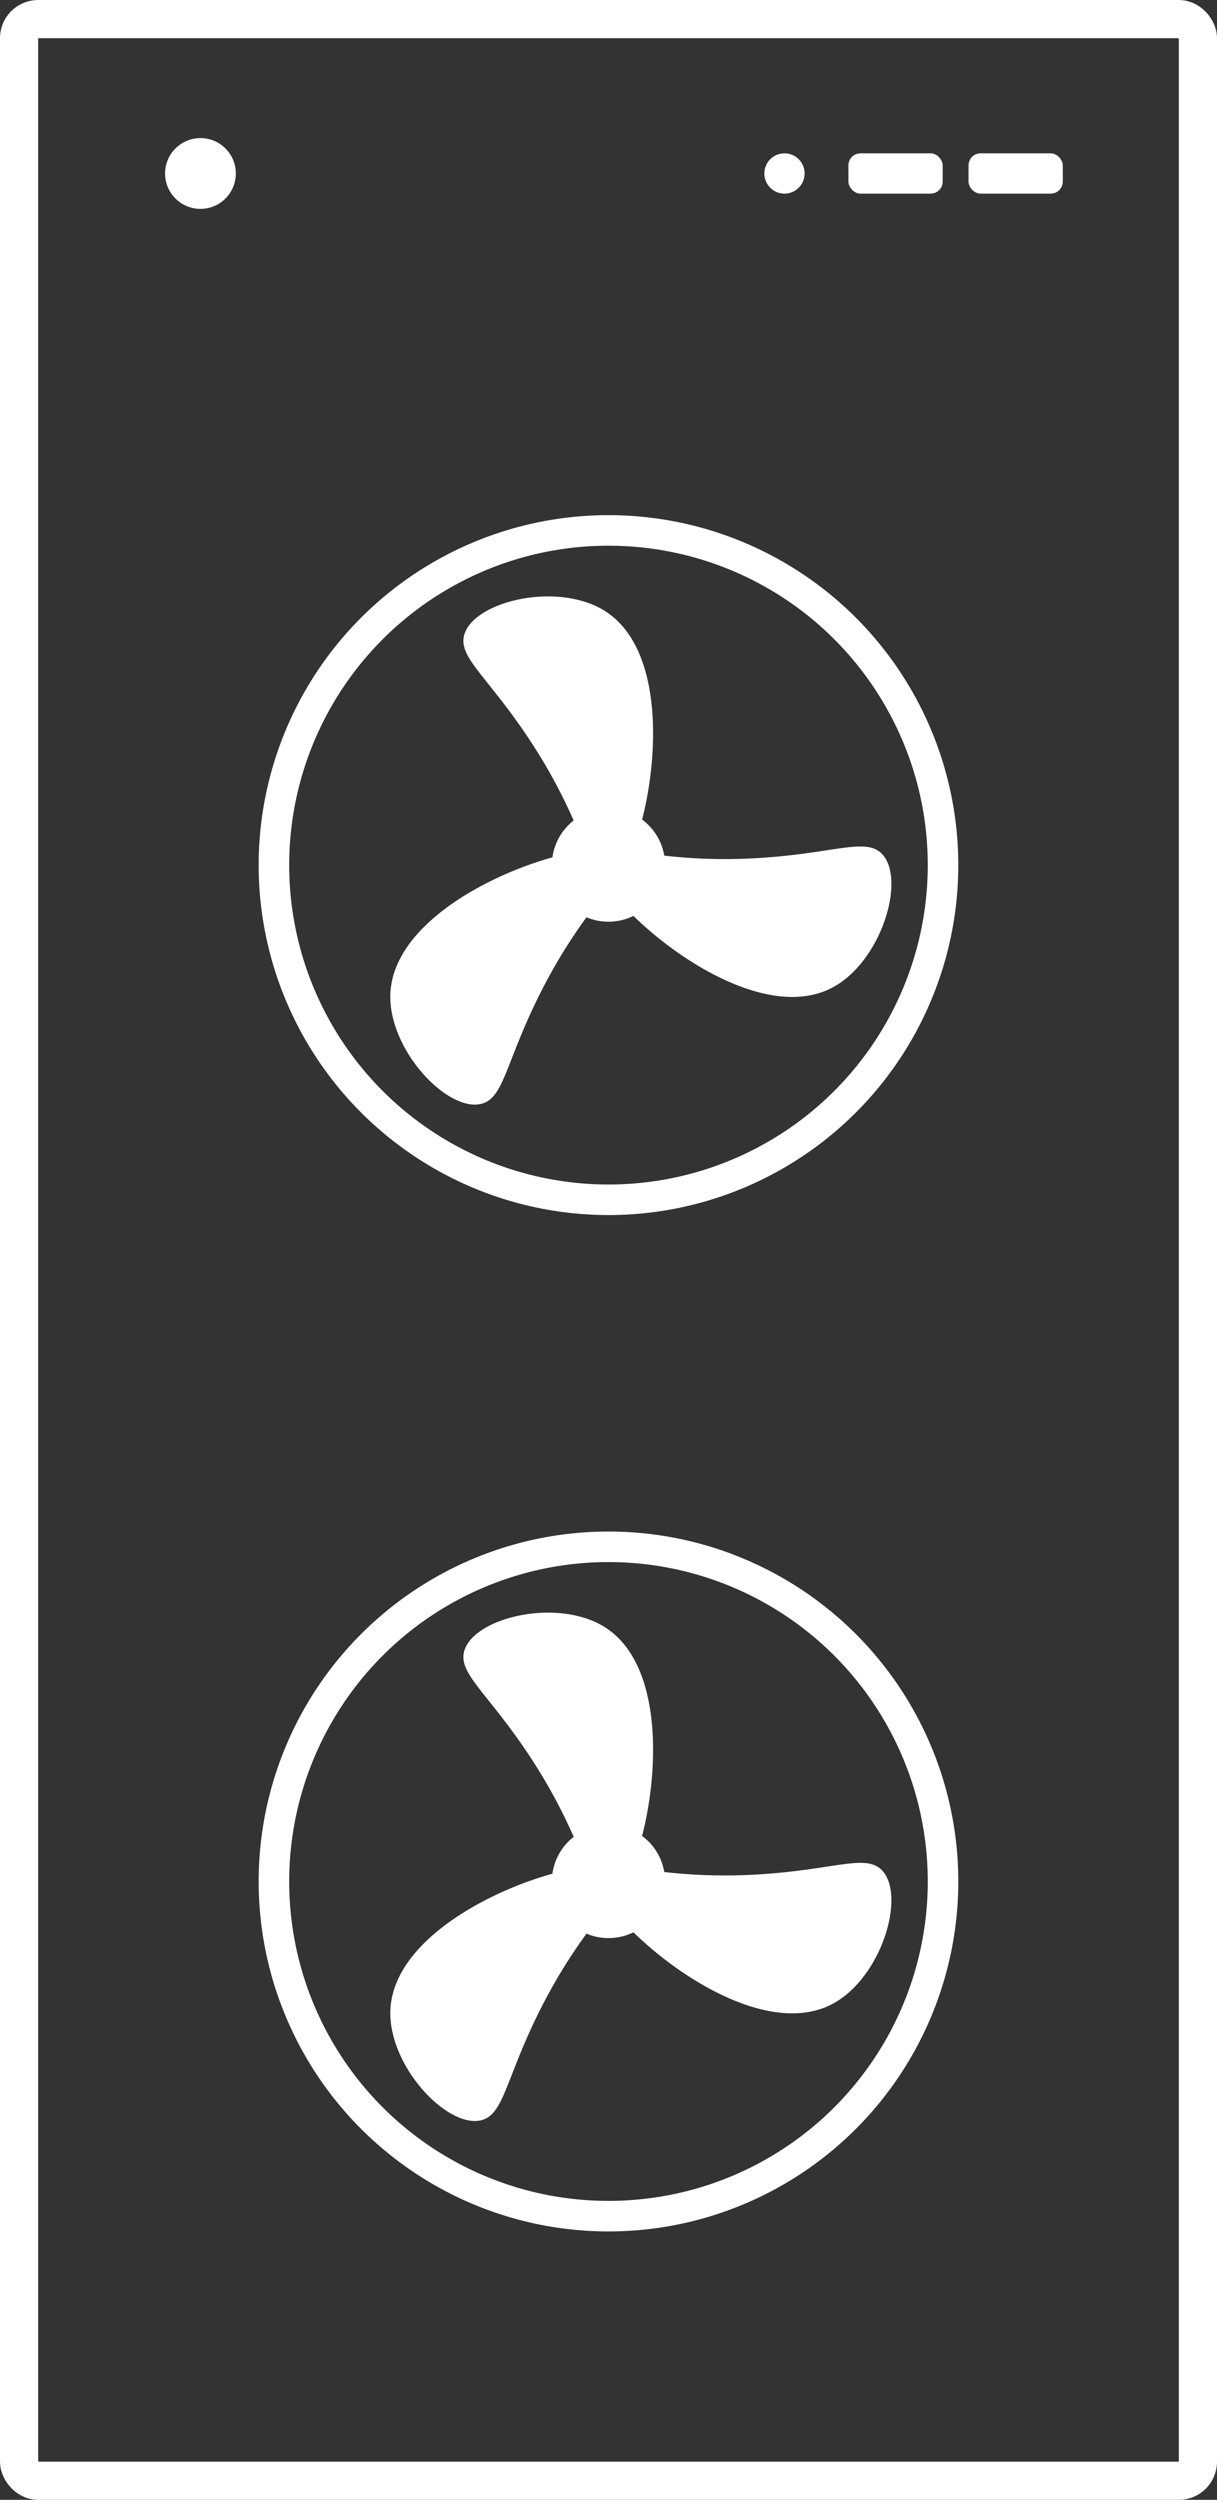 <svg id="Layer_1" data-name="Layer 1" xmlns="http://www.w3.org/2000/svg" viewBox="0 0 318.99 654.91">
<rect x="0" y="0" width="318.99" height="654.91" fill="#333333" stroke="none"/>
<defs>
<style>
@keyframes guunAnimation{
    from{transform: rotate(0deg);}
    to{transform: rotate(360deg);}
}
.cls-1,.cls-4{
    fill:none;stroke:white;
    stroke-miterlimit:10;
}
.cls-1{
    stroke-width:10px;
}
.cls-2{
    fill:white;
}
.cls-3{
    fill:white;
}
.cls-4{
    stroke-width:8px;
}
.guun{
    animation: guunAnimation 1s linear infinite;
}
.stCircle{
    transform-origin: 50% 34.5%;
}
.ndCircle{
    transform-origin: 50% 75%;
}
</style>
</defs>
<title>desktop</title>
<rect class="cls-1" x="5" y="5" width="308.99" height="644.91" rx="5"/>
<circle class="cls-3" cx="52.54" cy="45.45" r="9.27"/>
<rect class="cls-3" x="222.38" y="40.17" width="24.71" height="10.56" rx="3.17"/>
<rect class="cls-3" x="253.86" y="40.17" width="24.71" height="10.56" rx="3.17"/>
<circle class="cls-3" cx="205.62" cy="45.45" r="5.28"/>
<ellipse class="cls-4" cx="159.49" cy="226.64" rx="87.69" ry="87.68"/>
<g id="fan" class="guun stCircle">
    <path class="cls-2" d="M472.19,419.77c-5,.53-5.13-16.63-24.44-43.21-8.93-12.31-14.78-16.73-13.1-22,2.79-8.69,24.54-13.8,36.84-6C494.18,362.93,481,418.82,472.19,419.77Z" transform="translate(-312.9 -188.47)"/>
    <path class="cls-2" d="M476.53,412.6c2.94,4-11.84,12.77-25.21,42.77-6.19,13.9-7.09,21.17-12.46,22.33-8.93,1.93-24.22-14.35-23.64-28.89C416.31,422,471.28,405.43,476.53,412.6Z" transform="translate(-312.9 -188.47)"/>
    <path class="cls-2" d="M469,412.25c2-4.56,17,3.87,49.64.44,15.13-1.58,21.88-4.44,25.57-.37,6.13,6.77-.32,28.15-13.2,34.91C507.26,459.71,465.43,420.38,469,412.25Z" transform="translate(-312.9 -188.47)"/>
    <circle class="cls-3" cx="159.49" cy="226.64" r="14.83"/>
</g>
<ellipse class="cls-4" cx="159.49" cy="492.91" rx="87.69" ry="87.68"/>
<g id="fan" class="guun ndCircle">
    <path class="cls-2" d="M472.19,686c-5,.53-5.13-16.63-24.44-43.21-8.93-12.31-14.78-16.73-13.1-22,2.79-8.69,24.54-13.8,36.84-6C494.18,629.2,481,685.09,472.19,686Z" transform="translate(-312.9 -188.47)"/>
    <path class="cls-2" d="M476.53,678.87c2.94,4-11.84,12.77-25.21,42.77-6.19,13.89-7.09,21.17-12.46,22.33-8.93,1.93-24.22-14.35-23.64-28.89C416.31,688.26,471.28,671.7,476.53,678.87Z" transform="translate(-312.9 -188.47)"/>
    <path class="cls-2" d="M469,678.52c2-4.56,17,3.87,49.64.44,15.13-1.58,21.88-4.44,25.57-.37,6.13,6.77-.32,28.15-13.2,34.91C507.26,726,465.43,686.65,469,678.52Z" transform="translate(-312.9 -188.47)"/>
    <circle class="cls-3" cx="159.49" cy="492.91" r="14.83"/>
</g>
</svg>